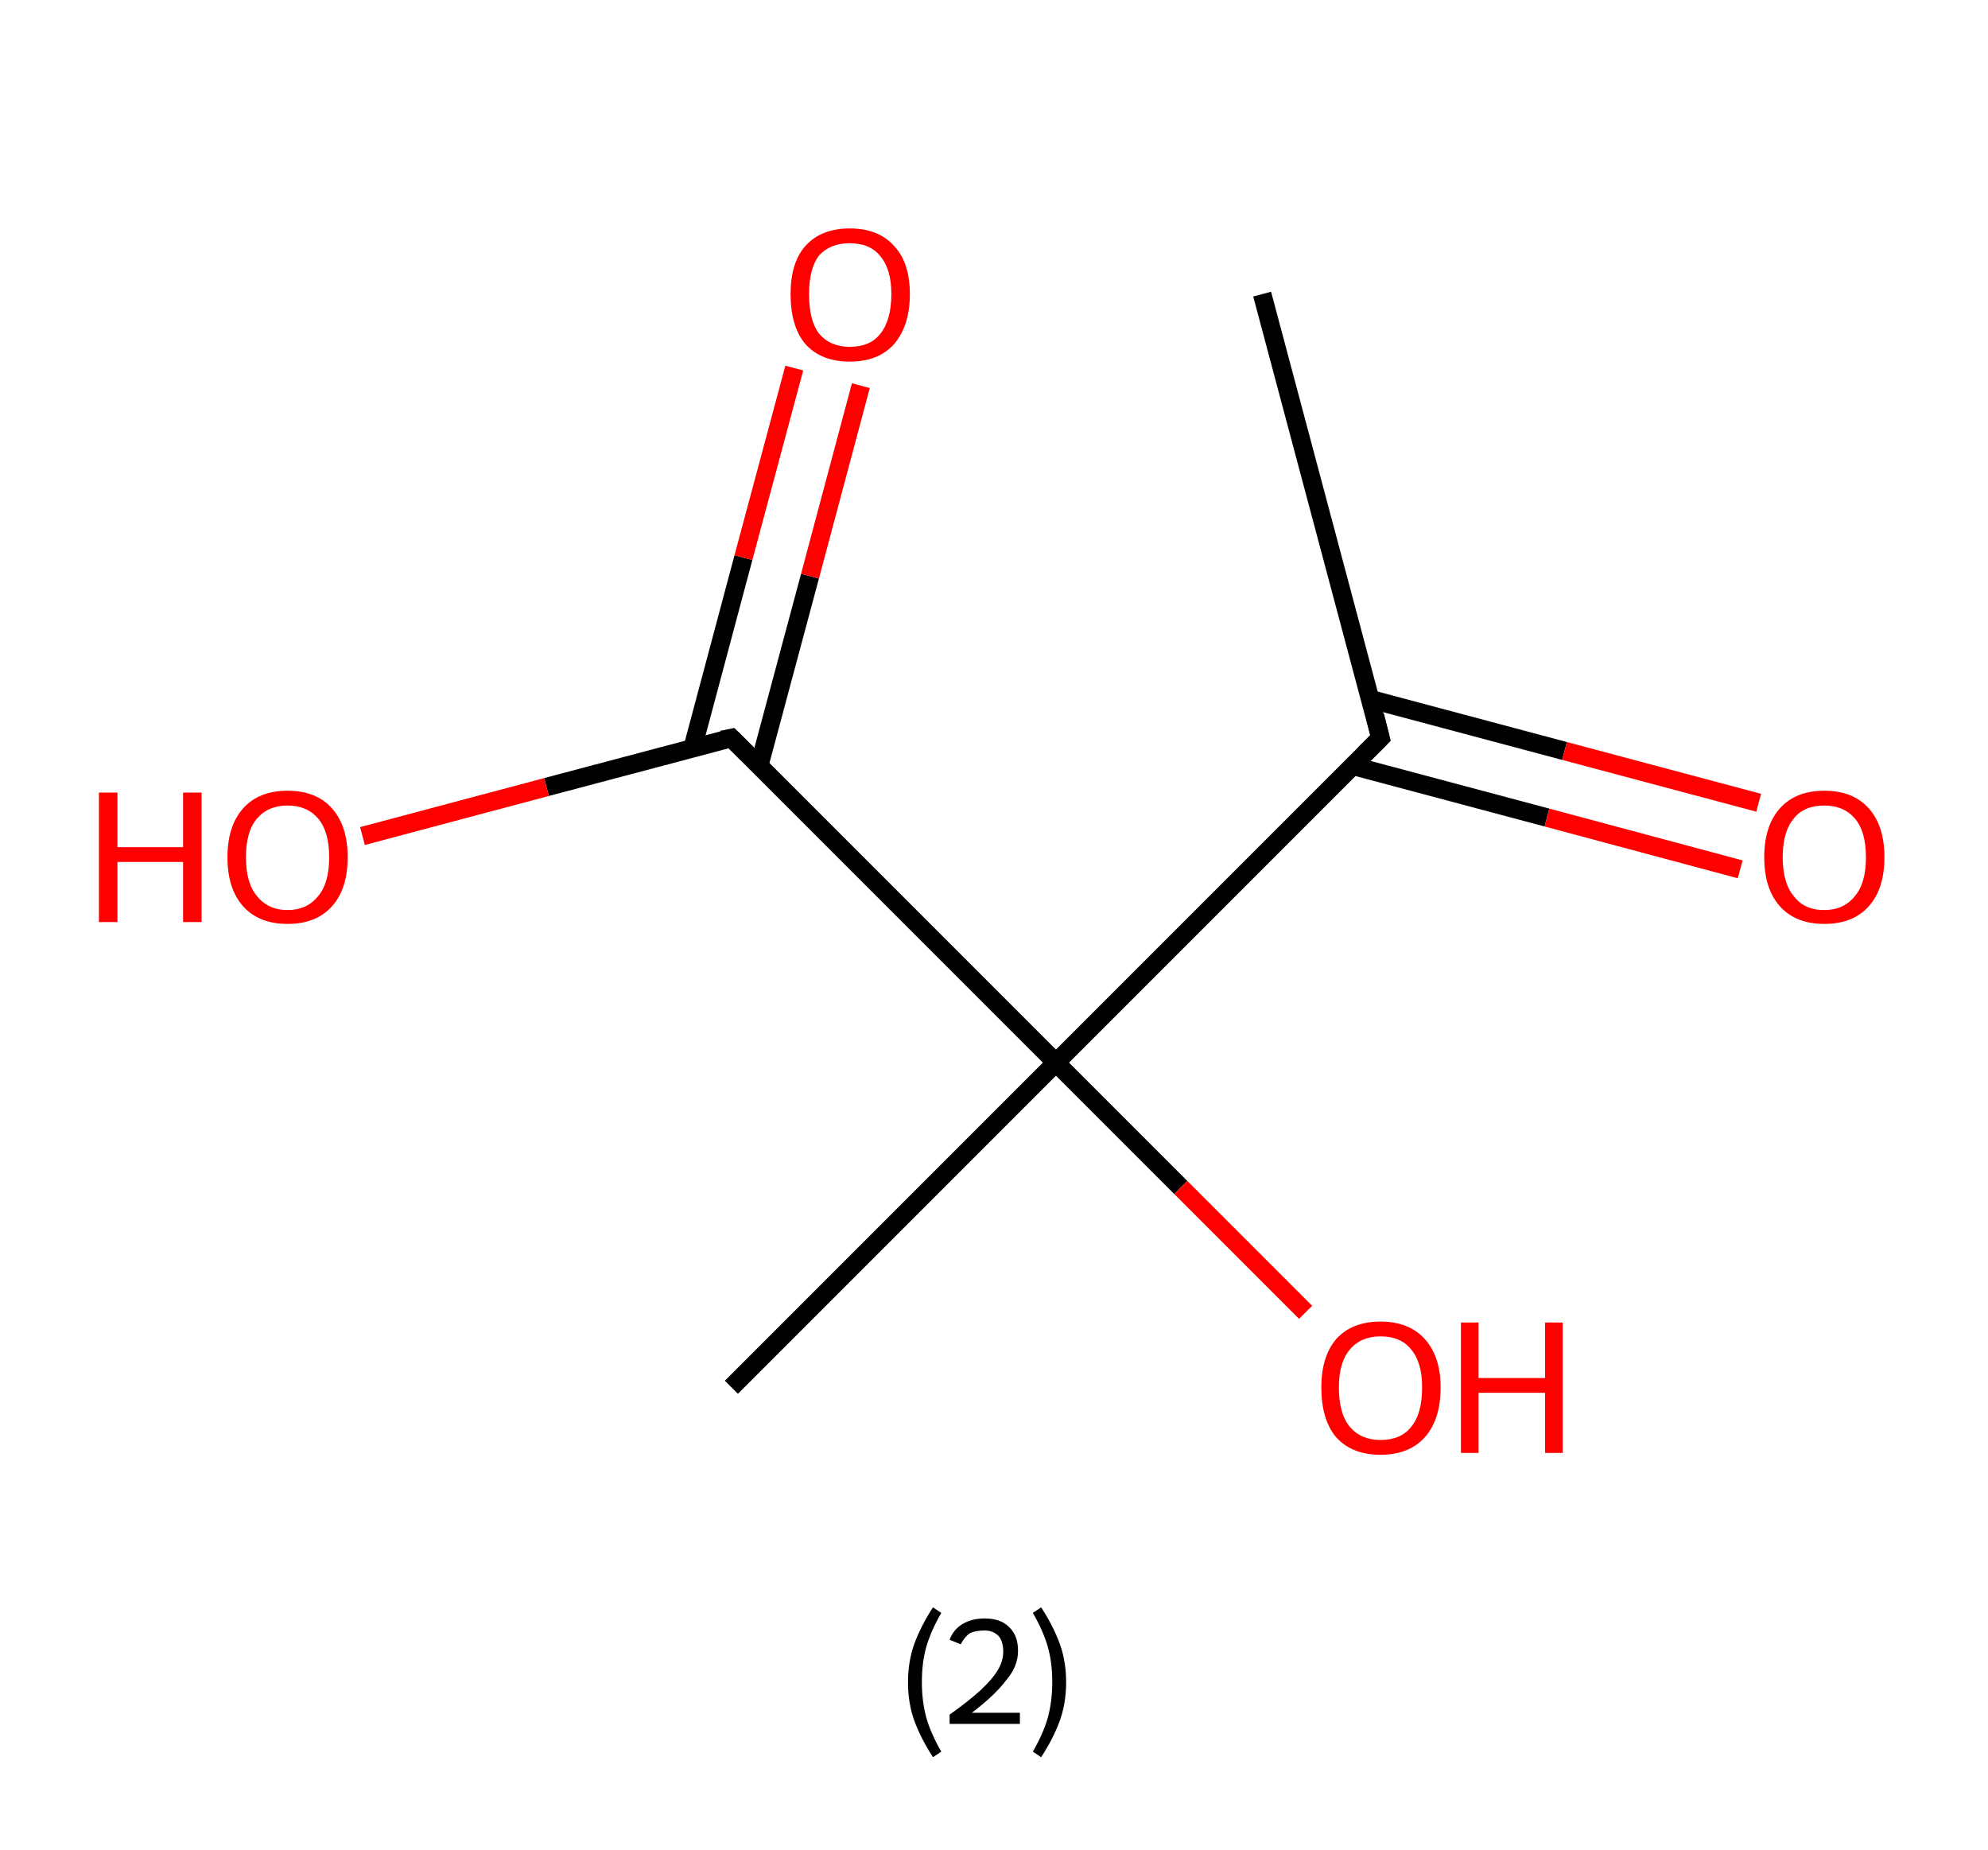 <?xml version='1.0' encoding='ASCII' standalone='yes'?>
<svg xmlns="http://www.w3.org/2000/svg" xmlns:rdkit="http://www.rdkit.org/xml" xmlns:xlink="http://www.w3.org/1999/xlink" version="1.1" baseProfile="full" xml:space="preserve" width="215px" height="200px" viewBox="0 0 215 200">
<!-- END OF HEADER -->
<rect style="opacity:1.0;fill:#FFFFFF;stroke:none" width="215.0" height="200.0" x="0.0" y="0.0"> </rect>
<path class="bond-0 atom-0 atom-1" d="M 136.5,31.8 L 149.3,79.8" style="fill:none;fill-rule:evenodd;stroke:#000000;stroke-width:2.0px;stroke-linecap:butt;stroke-linejoin:miter;stroke-opacity:1"/>
<path class="bond-1 atom-1 atom-2" d="M 146.3,82.8 L 167.3,88.4" style="fill:none;fill-rule:evenodd;stroke:#000000;stroke-width:2.0px;stroke-linecap:butt;stroke-linejoin:miter;stroke-opacity:1"/>
<path class="bond-1 atom-1 atom-2" d="M 167.3,88.4 L 188.2,94.0" style="fill:none;fill-rule:evenodd;stroke:#FF0000;stroke-width:2.0px;stroke-linecap:butt;stroke-linejoin:miter;stroke-opacity:1"/>
<path class="bond-1 atom-1 atom-2" d="M 148.2,75.6 L 169.2,81.2" style="fill:none;fill-rule:evenodd;stroke:#000000;stroke-width:2.0px;stroke-linecap:butt;stroke-linejoin:miter;stroke-opacity:1"/>
<path class="bond-1 atom-1 atom-2" d="M 169.2,81.2 L 190.2,86.8" style="fill:none;fill-rule:evenodd;stroke:#FF0000;stroke-width:2.0px;stroke-linecap:butt;stroke-linejoin:miter;stroke-opacity:1"/>
<path class="bond-2 atom-1 atom-3" d="M 149.3,79.8 L 114.2,114.9" style="fill:none;fill-rule:evenodd;stroke:#000000;stroke-width:2.0px;stroke-linecap:butt;stroke-linejoin:miter;stroke-opacity:1"/>
<path class="bond-3 atom-3 atom-4" d="M 114.2,114.9 L 79.1,150.0" style="fill:none;fill-rule:evenodd;stroke:#000000;stroke-width:2.0px;stroke-linecap:butt;stroke-linejoin:miter;stroke-opacity:1"/>
<path class="bond-4 atom-3 atom-5" d="M 114.2,114.9 L 127.7,128.4" style="fill:none;fill-rule:evenodd;stroke:#000000;stroke-width:2.0px;stroke-linecap:butt;stroke-linejoin:miter;stroke-opacity:1"/>
<path class="bond-4 atom-3 atom-5" d="M 127.7,128.4 L 141.2,141.9" style="fill:none;fill-rule:evenodd;stroke:#FF0000;stroke-width:2.0px;stroke-linecap:butt;stroke-linejoin:miter;stroke-opacity:1"/>
<path class="bond-5 atom-3 atom-6" d="M 114.2,114.9 L 79.1,79.8" style="fill:none;fill-rule:evenodd;stroke:#000000;stroke-width:2.0px;stroke-linecap:butt;stroke-linejoin:miter;stroke-opacity:1"/>
<path class="bond-6 atom-6 atom-7" d="M 82.1,82.8 L 87.6,62.3" style="fill:none;fill-rule:evenodd;stroke:#000000;stroke-width:2.0px;stroke-linecap:butt;stroke-linejoin:miter;stroke-opacity:1"/>
<path class="bond-6 atom-6 atom-7" d="M 87.6,62.3 L 93.1,41.7" style="fill:none;fill-rule:evenodd;stroke:#FF0000;stroke-width:2.0px;stroke-linecap:butt;stroke-linejoin:miter;stroke-opacity:1"/>
<path class="bond-6 atom-6 atom-7" d="M 74.9,80.9 L 80.4,60.3" style="fill:none;fill-rule:evenodd;stroke:#000000;stroke-width:2.0px;stroke-linecap:butt;stroke-linejoin:miter;stroke-opacity:1"/>
<path class="bond-6 atom-6 atom-7" d="M 80.4,60.3 L 85.9,39.8" style="fill:none;fill-rule:evenodd;stroke:#FF0000;stroke-width:2.0px;stroke-linecap:butt;stroke-linejoin:miter;stroke-opacity:1"/>
<path class="bond-7 atom-6 atom-8" d="M 79.1,79.8 L 59.1,85.1" style="fill:none;fill-rule:evenodd;stroke:#000000;stroke-width:2.0px;stroke-linecap:butt;stroke-linejoin:miter;stroke-opacity:1"/>
<path class="bond-7 atom-6 atom-8" d="M 59.1,85.1 L 39.2,90.4" style="fill:none;fill-rule:evenodd;stroke:#FF0000;stroke-width:2.0px;stroke-linecap:butt;stroke-linejoin:miter;stroke-opacity:1"/>
<path d="M 148.7,77.4 L 149.3,79.8 L 147.6,81.5" style="fill:none;stroke:#000000;stroke-width:2.0px;stroke-linecap:butt;stroke-linejoin:miter;stroke-opacity:1;"/>
<path d="M 80.8,81.5 L 79.1,79.8 L 78.1,80.0" style="fill:none;stroke:#000000;stroke-width:2.0px;stroke-linecap:butt;stroke-linejoin:miter;stroke-opacity:1;"/>
<path class="atom-2" d="M 190.8 92.7 Q 190.8 89.3, 192.5 87.4 Q 194.2 85.5, 197.3 85.5 Q 200.4 85.5, 202.1 87.4 Q 203.8 89.3, 203.8 92.7 Q 203.8 96.1, 202.1 98.0 Q 200.4 99.9, 197.3 99.9 Q 194.2 99.9, 192.5 98.0 Q 190.8 96.1, 190.8 92.7 M 197.3 98.4 Q 199.4 98.4, 200.6 96.9 Q 201.8 95.5, 201.8 92.7 Q 201.8 89.9, 200.6 88.5 Q 199.4 87.1, 197.3 87.1 Q 195.1 87.1, 194.0 88.5 Q 192.8 89.9, 192.8 92.7 Q 192.8 95.5, 194.0 96.9 Q 195.1 98.4, 197.3 98.4 " fill="#FF0000"/>
<path class="atom-5" d="M 142.9 150.0 Q 142.9 146.7, 144.5 144.8 Q 146.2 142.9, 149.3 142.9 Q 152.4 142.9, 154.1 144.8 Q 155.8 146.7, 155.8 150.0 Q 155.8 153.5, 154.1 155.4 Q 152.4 157.3, 149.3 157.3 Q 146.2 157.3, 144.5 155.4 Q 142.9 153.5, 142.9 150.0 M 149.3 155.7 Q 151.5 155.7, 152.6 154.3 Q 153.8 152.9, 153.8 150.0 Q 153.8 147.3, 152.6 145.9 Q 151.5 144.5, 149.3 144.5 Q 147.2 144.5, 146.0 145.9 Q 144.8 147.3, 144.8 150.0 Q 144.8 152.9, 146.0 154.3 Q 147.2 155.7, 149.3 155.7 " fill="#FF0000"/>
<path class="atom-5" d="M 158.0 143.0 L 159.9 143.0 L 159.9 149.0 L 167.1 149.0 L 167.1 143.0 L 169.0 143.0 L 169.0 157.1 L 167.1 157.1 L 167.1 150.6 L 159.9 150.6 L 159.9 157.1 L 158.0 157.1 L 158.0 143.0 " fill="#FF0000"/>
<path class="atom-7" d="M 85.5 31.8 Q 85.5 28.4, 87.1 26.6 Q 88.8 24.7, 91.9 24.7 Q 95.0 24.7, 96.7 26.6 Q 98.4 28.4, 98.4 31.8 Q 98.4 35.2, 96.7 37.2 Q 95.0 39.1, 91.9 39.1 Q 88.8 39.1, 87.1 37.2 Q 85.5 35.3, 85.5 31.8 M 91.9 37.5 Q 94.1 37.5, 95.2 36.1 Q 96.4 34.6, 96.4 31.8 Q 96.4 29.1, 95.2 27.7 Q 94.1 26.3, 91.9 26.3 Q 89.8 26.3, 88.6 27.6 Q 87.5 29.0, 87.5 31.8 Q 87.5 34.7, 88.6 36.1 Q 89.8 37.5, 91.9 37.5 " fill="#FF0000"/>
<path class="atom-8" d="M 10.7 85.7 L 12.7 85.7 L 12.7 91.6 L 19.8 91.6 L 19.8 85.7 L 21.8 85.7 L 21.8 99.7 L 19.8 99.7 L 19.8 93.2 L 12.7 93.2 L 12.7 99.7 L 10.7 99.7 L 10.7 85.7 " fill="#FF0000"/>
<path class="atom-8" d="M 24.6 92.7 Q 24.6 89.3, 26.3 87.4 Q 28.0 85.5, 31.1 85.5 Q 34.2 85.5, 35.9 87.4 Q 37.6 89.3, 37.6 92.7 Q 37.6 96.1, 35.9 98.0 Q 34.2 99.9, 31.1 99.9 Q 28.0 99.9, 26.3 98.0 Q 24.6 96.1, 24.6 92.7 M 31.1 98.4 Q 33.2 98.4, 34.4 96.9 Q 35.6 95.5, 35.6 92.7 Q 35.6 89.9, 34.4 88.5 Q 33.2 87.1, 31.1 87.1 Q 29.0 87.1, 27.8 88.5 Q 26.6 89.9, 26.6 92.7 Q 26.6 95.5, 27.8 96.9 Q 29.0 98.4, 31.1 98.4 " fill="#FF0000"/>
<path class="legend" d="M 98.2 181.9 Q 98.2 179.6, 98.9 177.7 Q 99.6 175.8, 100.9 173.8 L 101.8 174.4 Q 100.7 176.3, 100.2 178.0 Q 99.7 179.7, 99.7 181.9 Q 99.7 184.0, 100.2 185.8 Q 100.7 187.5, 101.8 189.4 L 100.9 190.0 Q 99.6 188.0, 98.9 186.1 Q 98.2 184.2, 98.2 181.9 " fill="#000000"/>
<path class="legend" d="M 102.7 177.3 Q 103.1 176.2, 104.1 175.6 Q 105.1 175.0, 106.5 175.0 Q 108.2 175.0, 109.1 175.9 Q 110.1 176.8, 110.1 178.5 Q 110.1 180.2, 108.8 181.7 Q 107.6 183.3, 105.1 185.2 L 110.3 185.2 L 110.3 186.4 L 102.7 186.4 L 102.7 185.4 Q 104.8 183.9, 106.0 182.8 Q 107.3 181.6, 107.9 180.6 Q 108.5 179.6, 108.5 178.6 Q 108.5 177.5, 108.0 176.9 Q 107.4 176.3, 106.5 176.3 Q 105.5 176.3, 104.9 176.6 Q 104.3 177.0, 103.9 177.8 L 102.7 177.3 " fill="#000000"/>
<path class="legend" d="M 115.3 181.9 Q 115.3 184.2, 114.6 186.1 Q 113.9 188.0, 112.6 190.0 L 111.7 189.4 Q 112.8 187.5, 113.3 185.8 Q 113.8 184.0, 113.8 181.9 Q 113.8 179.7, 113.3 178.0 Q 112.8 176.3, 111.7 174.4 L 112.6 173.8 Q 113.9 175.8, 114.6 177.7 Q 115.3 179.6, 115.3 181.9 " fill="#000000"/>
</svg>
